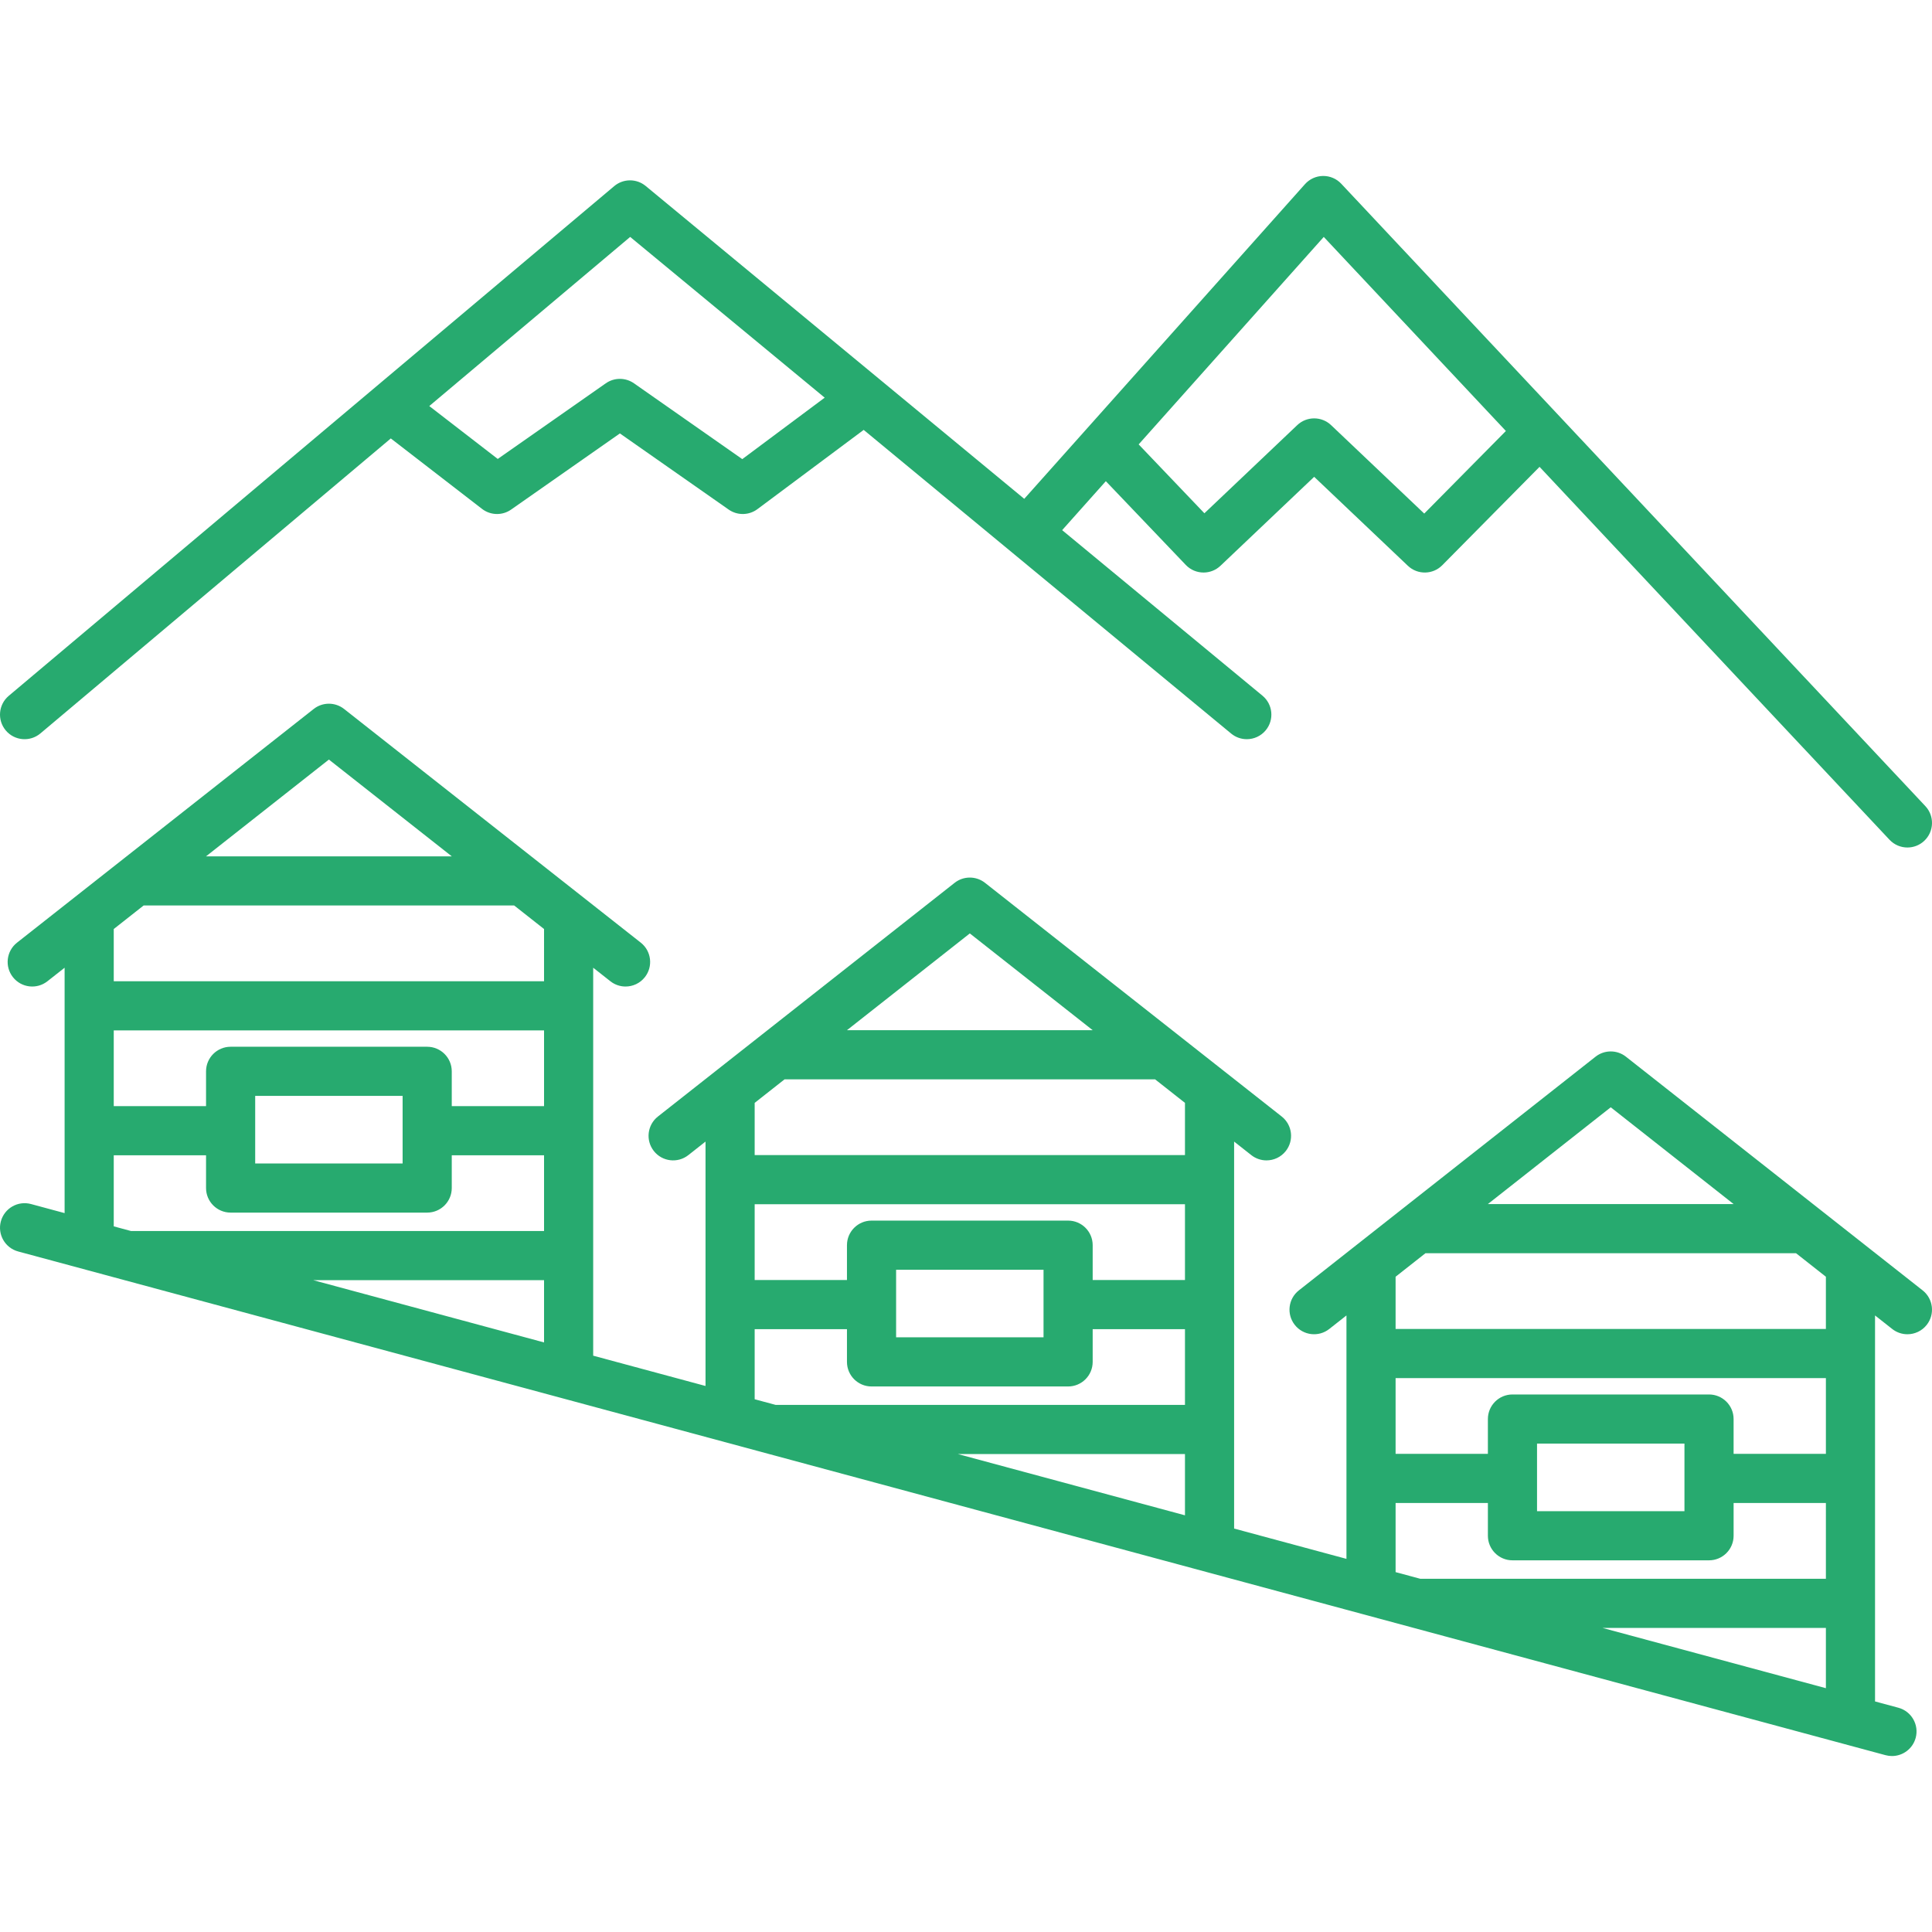 <?xml version="1.0"?>
<svg xmlns="http://www.w3.org/2000/svg" xmlns:xlink="http://www.w3.org/1999/xlink" version="1.1" id="Capa_1" x="0px" y="0px" viewBox="0 0 471.755 471.755" style="enable-background:new 0 0 471.755 471.755;" xml:space="preserve" width="512px" height="512px" class=""><g><g>
	<path d="M469.467,315.082l-72.443-57.058c-2.178-1.716-5.247-1.716-7.425,0l-72.443,57.058c-2.604,2.05-3.051,5.823-1.001,8.426   c2.05,2.604,5.823,3.052,8.426,1.001l4.196-3.305v59.439l-27.43-7.399v-94.493l4.196,3.305c1.1,0.867,2.409,1.287,3.708,1.287   c1.775,0,3.534-0.785,4.717-2.288c2.05-2.603,1.603-6.375-1.001-8.426l-72.443-57.058c-2.178-1.716-5.247-1.716-7.425,0   l-72.443,57.058c-2.604,2.05-3.051,5.823-1.001,8.426c2.05,2.604,5.823,3.053,8.426,1.001l4.196-3.305v59.678l-27.43-7.399v-94.732   l4.196,3.305c1.1,0.867,2.409,1.287,3.708,1.287c1.775,0,3.534-0.785,4.717-2.288c2.05-2.603,1.603-6.375-1.001-8.426   l-72.443-57.058c-2.178-1.716-5.247-1.716-7.425,0L4.156,230.177c-2.604,2.05-3.051,5.823-1.001,8.426   c2.05,2.604,5.823,3.052,8.426,1.001l4.196-3.305v59.917L7.564,294c-3.197-0.861-6.492,1.031-7.355,4.23   c-0.863,3.199,1.031,6.493,4.23,7.355L460.416,428.58c0.523,0.141,1.049,0.208,1.566,0.208c2.645,0,5.067-1.763,5.789-4.439   c0.863-3.199-1.031-6.493-4.23-7.355l-5.695-1.536v-94.254l4.196,3.305c1.1,0.867,2.409,1.287,3.708,1.287   c1.775,0,3.534-0.785,4.717-2.288C472.518,320.905,472.07,317.133,469.467,315.082z M80.311,185.47l30.004,23.631H50.307   L80.311,185.47z M132.846,327.794l-56.344-15.198h56.344V327.794z M132.846,300.596H32.014l-4.238-1.143v-17.357h22.536v7.998   c0,3.313,2.687,6,6,6h47.998c3.313,0,6-2.687,6-6v-7.998h22.536V300.596z M62.312,284.094v-16.499H98.31v16.499H62.312z    M132.846,270.096H110.31v-8.5c0-3.313-2.687-6-6-6H56.312c-3.313,0-6,2.687-6,6v8.5H27.776v-18.499h105.07V270.096z    M132.846,239.596H27.776v-12.749l7.295-5.746h90.479l7.295,5.746V239.596z M236.811,227.923l30.004,23.631h-60.007   L236.811,227.923z M289.346,370.008l-55.457-14.959h55.457V370.008z M289.346,343.049h-99.945l-5.125-1.382v-17.118h22.536v7.998   c0,3.313,2.687,6,6,6h47.998c3.313,0,6-2.687,6-6v-7.998h22.536V343.049z M218.812,326.546v-16.499h35.998v16.499H218.812z    M289.346,312.549H266.81v-8.501c0-3.313-2.687-6-6-6h-47.998c-3.313,0-6,2.687-6,6v8.501h-22.536v-18.5h105.07V312.549z    M289.346,282.049h-105.07V269.3l7.295-5.746h90.479l7.295,5.746V282.049z M393.311,270.376l30.004,23.631h-60.007L393.311,270.376   z M445.846,412.221l-54.572-14.72h54.572V412.221z M445.846,385.501h-99.06l-6.01-1.621v-16.879h22.536v7.998c0,3.313,2.687,6,6,6   h47.998c3.313,0,6-2.687,6-6v-7.998h22.536V385.501z M375.312,368.999v-16.499h35.998v16.499H375.312z M445.846,355.001H423.31   v-8.5c0-3.313-2.687-6-6-6h-47.998c-3.313,0-6,2.687-6,6v8.5h-22.536v-18.5h105.07V355.001z M445.846,324.501h-105.07v-12.748   l7.295-5.746h90.479l7.295,5.746V324.501z" data-original="#000000" class="active-path" data-old_color="#26A96E" fill="#27AA6F"/>
	<path d="M9.866,179.086l85.561-72.029l22.272,17.202c1.078,0.833,2.372,1.251,3.668,1.251c1.202,0,2.405-0.36,3.44-1.085   l26.558-18.59l26.557,18.59c2.121,1.485,4.954,1.442,7.028-0.105l25.946-19.349l89.725,74.149c1.119,0.925,2.473,1.375,3.819,1.375   c1.728,0,3.442-0.742,4.628-2.178c2.111-2.554,1.751-6.336-0.803-8.447l-48.909-40.419l10.666-11.955l19.52,20.448   c1.179,1.235,2.758,1.857,4.341,1.857c1.483,0,2.97-0.547,4.13-1.648l22.88-21.722l22.88,21.722   c2.369,2.248,6.101,2.19,8.397-0.133l23.754-24.026l85.455,91.056c1.181,1.258,2.776,1.894,4.376,1.894   c1.472,0,2.947-0.538,4.105-1.625c2.417-2.268,2.537-6.064,0.269-8.481L327.498,44.859c-1.152-1.228-2.76-1.909-4.451-1.894   c-1.684,0.021-3.281,0.749-4.401,2.005L250.1,121.803l-92.436-76.389c-2.235-1.847-5.469-1.832-7.687,0.035L2.137,169.907   c-2.535,2.134-2.86,5.919-0.726,8.454C3.545,180.895,7.33,181.22,9.866,179.086z M323.235,57.853l44.472,47.386l-19.936,20.164   l-22.747-21.595c-2.315-2.198-5.946-2.198-8.262,0l-22.671,21.523l-16.054-16.817L323.235,57.853z M153.877,57.852l47.497,39.251   l-20.123,15.006l-26.446-18.512c-2.066-1.446-4.815-1.447-6.882,0l-26.383,18.468L104.82,99.15L153.877,57.852z" data-original="#000000" class="active-path" data-old_color="#26A96E" fill="#27AA6F"/>
</g></g> </svg>
